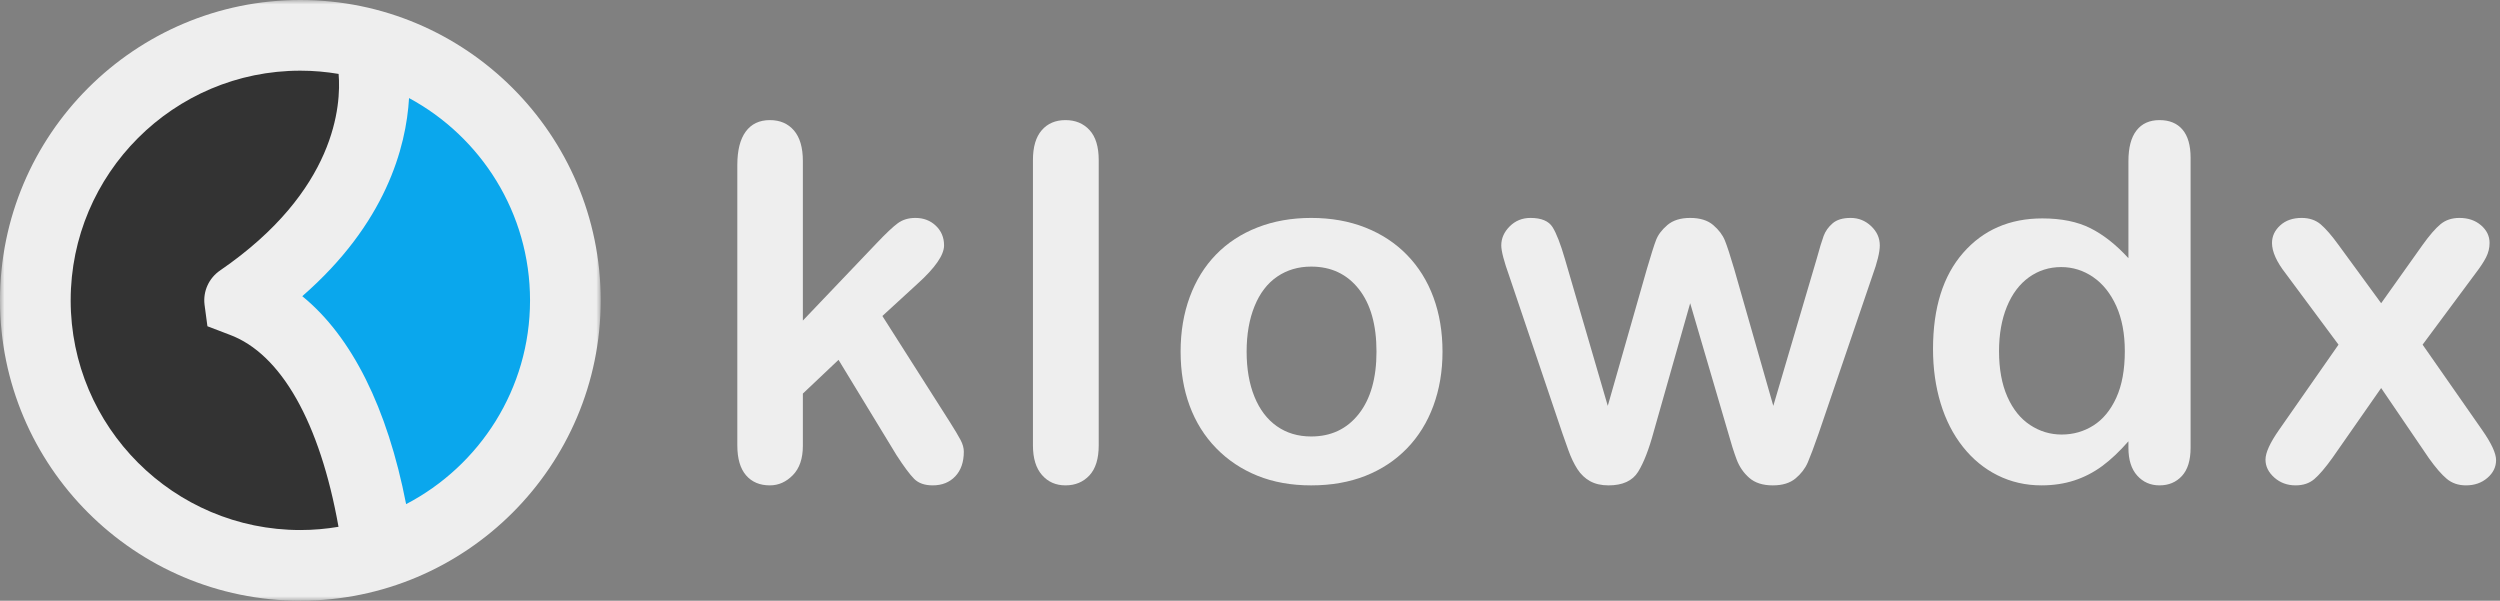 <?xml version="1.0" encoding="UTF-8" standalone="no"?>
<svg width="283px" height="68px" viewBox="0 0 283 68" version="1.1" xmlns="http://www.w3.org/2000/svg" xmlns:xlink="http://www.w3.org/1999/xlink">
    <rect x="0" y="0" width="283" height="68" fill="#808080" stroke="none"/>
    <!-- Generator: Sketch 46.2 (44496) - http://www.bohemiancoding.com/sketch -->
    <title>Page 1</title>
    <desc>Created with Sketch.</desc>
    <defs>
        <polygon id="path-1" points="68 68 0 68 0 0 68 0"></polygon>
    </defs>
    <g id="Page-1" stroke="none" stroke-width="1" fill="none" fill-rule="evenodd">
        <g>
            <path d="M101.494,51.535 L94.921,40.734 L90.884,44.553 L90.884,50.472 C90.884,51.908 90.507,53.013 89.752,53.785 C88.997,54.557 88.129,54.944 87.147,54.944 C86.002,54.944 85.102,54.562 84.447,53.799 C83.793,53.035 83.465,51.908 83.465,50.417 L83.465,18.669 C83.465,17.014 83.784,15.755 84.42,14.891 C85.057,14.028 85.965,13.596 87.147,13.596 C88.293,13.596 89.202,13.987 89.875,14.768 C90.548,15.551 90.884,16.705 90.884,18.232 L90.884,36.288 L99.258,27.506 C100.294,26.415 101.085,25.67 101.631,25.269 C102.176,24.87 102.84,24.669 103.621,24.669 C104.549,24.669 105.322,24.965 105.94,25.556 C106.558,26.146 106.868,26.888 106.868,27.778 C106.868,28.87 105.858,30.324 103.84,32.142 L99.885,35.77 L107.522,47.771 C108.085,48.662 108.49,49.34 108.736,49.804 C108.981,50.266 109.104,50.708 109.104,51.126 C109.104,52.308 108.781,53.24 108.136,53.922 C107.49,54.603 106.64,54.944 105.585,54.944 C104.676,54.944 103.976,54.699 103.485,54.208 C102.994,53.717 102.33,52.826 101.494,51.535" id="Fill-1" fill="#eee"></path>
            <path d="M116.929,50.417 L116.929,18.123 C116.929,16.633 117.261,15.505 117.925,14.741 C118.588,13.978 119.484,13.596 120.611,13.596 C121.739,13.596 122.647,13.974 123.339,14.728 C124.03,15.482 124.375,16.614 124.375,18.123 L124.375,50.417 C124.375,51.927 124.025,53.059 123.325,53.813 C122.625,54.567 121.72,54.944 120.611,54.944 C119.52,54.944 118.634,54.554 117.952,53.771 C117.27,52.99 116.929,51.872 116.929,50.417" id="Fill-3" fill="#eee"></path>
            <path d="M155.819,39.807 C155.819,36.771 155.151,34.407 153.814,32.716 C152.478,31.025 150.682,30.179 148.427,30.179 C146.972,30.179 145.691,30.557 144.582,31.311 C143.472,32.066 142.618,33.179 142.018,34.653 C141.418,36.125 141.118,37.843 141.118,39.807 C141.118,41.753 141.413,43.453 142.004,44.908 C142.595,46.363 143.44,47.476 144.541,48.249 C145.641,49.022 146.936,49.409 148.427,49.409 C150.682,49.409 152.478,48.558 153.814,46.858 C155.151,45.158 155.819,42.808 155.819,39.807 M163.292,39.807 C163.292,42.026 162.946,44.072 162.256,45.944 C161.565,47.817 160.565,49.426 159.256,50.772 C157.946,52.118 156.382,53.15 154.564,53.868 C152.746,54.585 150.7,54.945 148.427,54.945 C146.173,54.945 144.145,54.581 142.345,53.854 C140.545,53.127 138.986,52.085 137.667,50.731 C136.349,49.376 135.349,47.777 134.667,45.931 C133.986,44.085 133.644,42.044 133.644,39.807 C133.644,37.553 133.989,35.489 134.681,33.616 C135.372,31.744 136.362,30.143 137.654,28.816 C138.944,27.489 140.508,26.465 142.345,25.747 C144.181,25.029 146.209,24.669 148.427,24.669 C150.682,24.669 152.727,25.034 154.564,25.761 C156.401,26.489 157.974,27.525 159.283,28.87 C160.592,30.216 161.588,31.816 162.269,33.67 C162.951,35.525 163.292,37.571 163.292,39.807" id="Fill-5" fill="#eee"></path>
            <path d="M177.145,29.306 L182,45.944 L186.418,30.479 C186.891,28.861 187.241,27.756 187.469,27.165 C187.696,26.575 188.123,26.011 188.75,25.474 C189.378,24.938 190.237,24.669 191.328,24.669 C192.437,24.669 193.306,24.938 193.933,25.474 C194.56,26.011 195.001,26.592 195.256,27.22 C195.51,27.847 195.865,28.934 196.319,30.479 L200.738,45.944 L205.647,29.306 C205.975,28.107 206.238,27.239 206.438,26.702 C206.638,26.165 206.975,25.693 207.448,25.284 C207.92,24.874 208.602,24.669 209.493,24.669 C210.384,24.669 211.157,24.979 211.812,25.597 C212.466,26.215 212.793,26.943 212.793,27.779 C212.793,28.542 212.511,29.698 211.948,31.243 L205.866,49.08 C205.338,50.59 204.929,51.681 204.638,52.354 C204.347,53.027 203.888,53.626 203.261,54.154 C202.633,54.681 201.774,54.945 200.684,54.945 C199.556,54.945 198.669,54.662 198.024,54.099 C197.378,53.536 196.901,52.845 196.592,52.027 C196.283,51.208 195.946,50.145 195.583,48.835 L191.328,34.326 L187.209,48.835 C186.664,50.854 186.073,52.376 185.437,53.404 C184.8,54.431 183.682,54.945 182.082,54.945 C181.264,54.945 180.568,54.785 179.995,54.467 C179.422,54.15 178.945,53.695 178.563,53.104 C178.182,52.513 177.845,51.813 177.554,51.003 C177.263,50.195 177.036,49.554 176.873,49.08 L170.845,31.243 C170.245,29.571 169.944,28.415 169.944,27.779 C169.944,26.979 170.262,26.261 170.899,25.624 C171.536,24.988 172.317,24.669 173.245,24.669 C174.481,24.669 175.318,25.02 175.754,25.72 C176.19,26.42 176.654,27.616 177.145,29.306" id="Fill-7" fill="#eee"></path>
            <path d="M226.291,39.752 C226.291,41.771 226.605,43.489 227.232,44.907 C227.859,46.326 228.719,47.395 229.81,48.112 C230.901,48.831 232.091,49.19 233.383,49.19 C234.692,49.19 235.887,48.849 236.969,48.167 C238.051,47.485 238.915,46.439 239.561,45.03 C240.206,43.621 240.529,41.862 240.529,39.752 C240.529,37.771 240.206,36.066 239.561,34.639 C238.915,33.211 238.042,32.12 236.942,31.365 C235.842,30.611 234.637,30.233 233.328,30.233 C231.964,30.233 230.746,30.62 229.673,31.393 C228.6,32.166 227.769,33.274 227.178,34.72 C226.586,36.166 226.291,37.843 226.291,39.752 M240.938,50.69 L240.938,49.953 C239.937,51.099 238.951,52.031 237.979,52.749 C237.005,53.468 235.951,54.013 234.814,54.386 C233.678,54.758 232.437,54.944 231.092,54.944 C229.31,54.944 227.659,54.567 226.141,53.813 C224.623,53.059 223.309,51.981 222.2,50.581 C221.091,49.181 220.25,47.535 219.677,45.644 C219.104,43.753 218.818,41.707 218.818,39.507 C218.818,34.853 219.954,31.225 222.227,28.624 C224.5,26.024 227.491,24.724 231.201,24.724 C233.346,24.724 235.156,25.092 236.628,25.828 C238.101,26.565 239.538,27.697 240.938,29.225 L240.938,18.232 C240.938,16.705 241.242,15.551 241.852,14.769 C242.46,13.987 243.329,13.596 244.457,13.596 C245.583,13.596 246.452,13.955 247.061,14.673 C247.67,15.392 247.975,16.451 247.975,17.851 L247.975,50.69 C247.975,52.108 247.647,53.172 246.993,53.881 C246.338,54.59 245.493,54.944 244.457,54.944 C243.438,54.944 242.597,54.576 241.934,53.84 C241.27,53.104 240.938,52.054 240.938,50.69" id="Fill-9" fill="#eee"></path>
            <path d="M274.947,51.862 L269.547,43.925 L264.009,51.862 C263.209,52.971 262.532,53.762 261.978,54.235 C261.423,54.708 260.718,54.944 259.864,54.944 C258.918,54.944 258.114,54.648 257.45,54.058 C256.786,53.467 256.454,52.79 256.454,52.026 C256.454,51.244 256.963,50.126 257.982,48.671 L264.719,39.015 L258.745,30.969 C257.709,29.642 257.191,28.488 257.191,27.506 C257.191,26.742 257.5,26.079 258.118,25.514 C258.736,24.951 259.546,24.669 260.546,24.669 C261.419,24.669 262.141,24.915 262.714,25.406 C263.287,25.896 263.955,26.67 264.719,27.724 L269.547,34.325 L274.238,27.724 C275.019,26.633 275.697,25.851 276.27,25.379 C276.843,24.906 277.556,24.669 278.411,24.669 C279.393,24.669 280.206,24.947 280.852,25.501 C281.497,26.055 281.82,26.724 281.82,27.506 C281.82,28.069 281.688,28.61 281.425,29.129 C281.161,29.647 280.757,30.26 280.211,30.969 L274.238,39.015 L280.975,48.671 C282.029,50.18 282.556,51.317 282.556,52.081 C282.556,52.862 282.229,53.536 281.574,54.098 C280.92,54.662 280.111,54.944 279.147,54.944 C278.292,54.944 277.57,54.699 276.979,54.208 C276.388,53.716 275.711,52.935 274.947,51.862" id="Fill-11" fill="#eee"></path>
            <path d="M64,34 C64,50.568 50.568,64 34,64 C17.432,64 4,50.568 4,34 C4,17.432 17.432,4 34,4 C50.568,4 64,17.432 64,34" id="Fill-13" fill="#333"></path>
            <polygon id="Fill-15" fill="#0AA7ED" points="43 62.625 37.939 44.863 30.706 35.869 28.916 32.669 35.063 27.078 43 15 44.135 5.758 57.963 15.949 63.611 29.176 62 46 56 57"></polygon>
            <g id="Group-19">
                <mask id="mask-2" fill="white">
                    <use xlink:href="#path-1"></use>
                </mask>
                <g id="Clip-18"></g>
                <path d="M45.972,57.068 C43.853,46.164 39.82,38.09 34.217,33.529 C43.668,25.296 45.975,16.693 46.305,11.102 C54.451,15.498 60,24.112 60,34 C60,44.02 54.298,52.729 45.972,57.068 M8,34 C8,19.663 19.663,8 34,8 C35.475,8 36.921,8.13 38.33,8.367 C38.624,11.853 38.073,21.588 24.916,30.615 C23.65,31.48 22.974,32.96 23.152,34.475 L23.48,36.932 L25.97,37.882 C31.831,40.033 36.225,47.861 38.319,59.634 C36.913,59.871 35.472,60 34,60 C19.663,60 8,48.337 8,34 M34,0 C15.252,0 0,15.252 0,34 C0,52.748 15.252,68 34,68 C52.747,68 68,52.748 68,34 C68,15.252 52.747,0 34,0" id="Fill-17" fill="#eee" mask="url(#mask-2)"></path>
            </g>
        </g>
    </g>
</svg>
